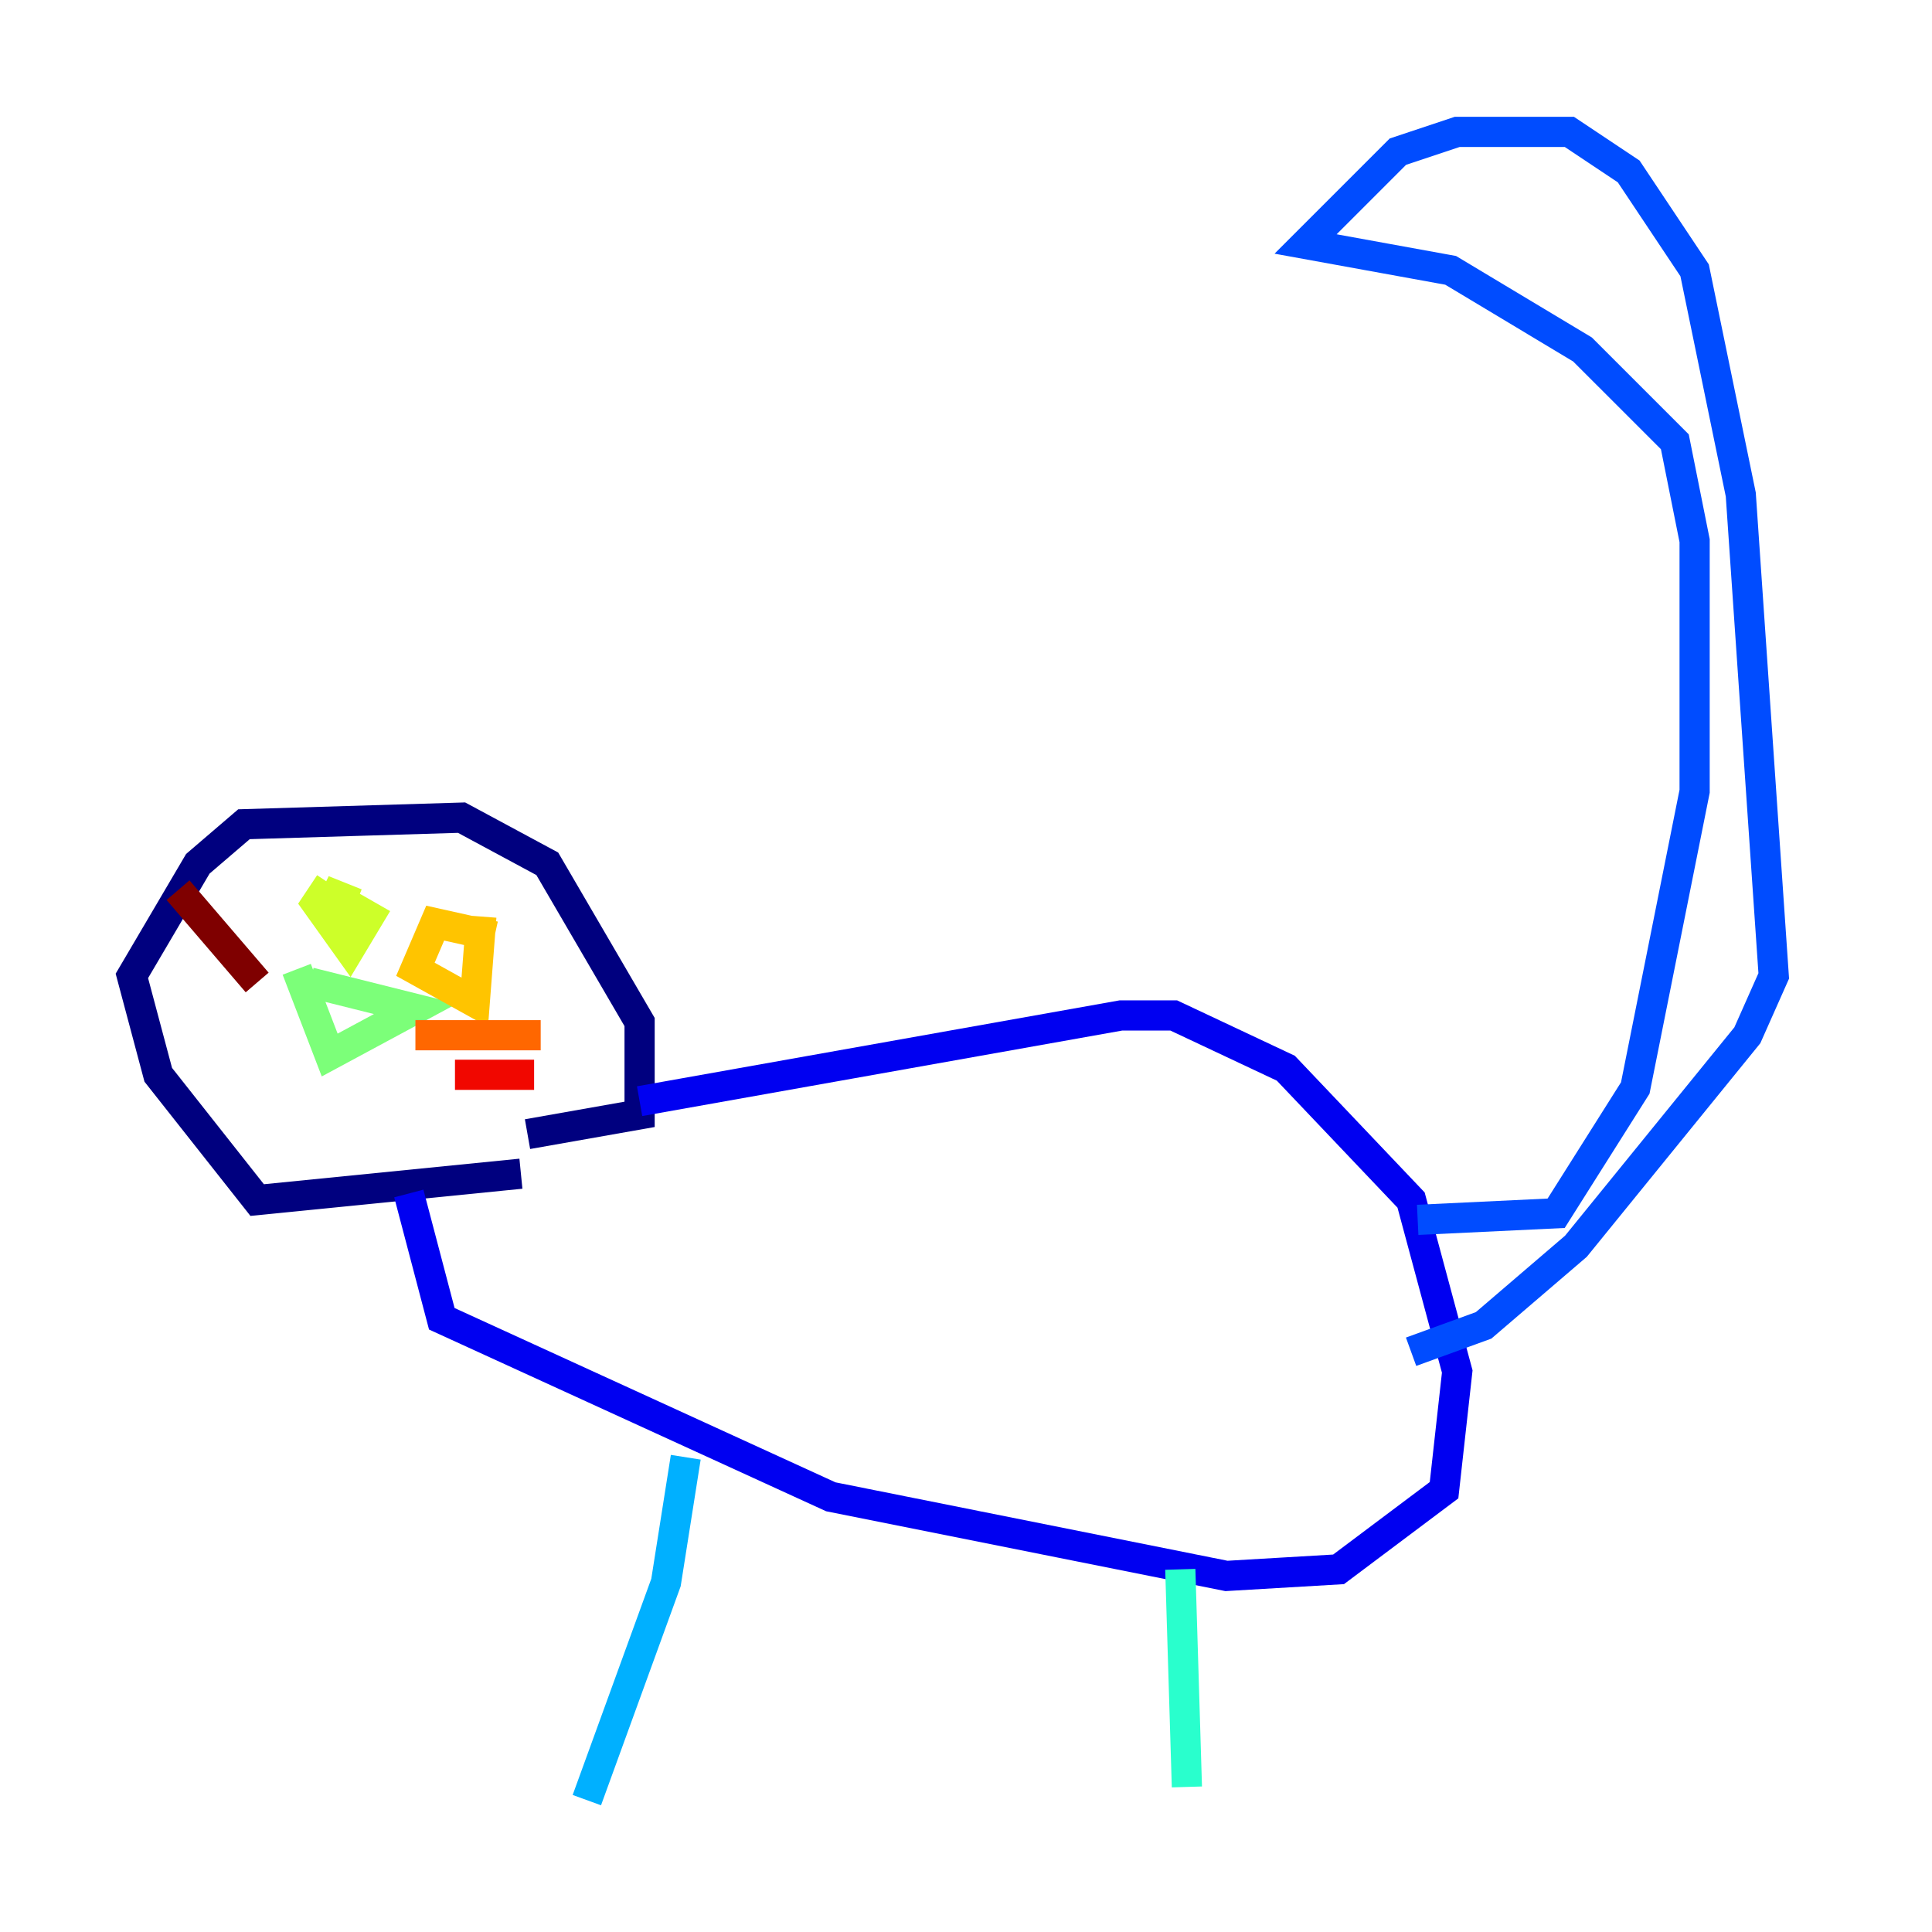 <?xml version="1.0" encoding="utf-8" ?>
<svg baseProfile="tiny" height="128" version="1.2" viewBox="0,0,128,128" width="128" xmlns="http://www.w3.org/2000/svg" xmlns:ev="http://www.w3.org/2001/xml-events" xmlns:xlink="http://www.w3.org/1999/xlink"><defs /><polyline fill="none" points="34.512,77.761 17.038,79.508 10.485,71.208 8.737,64.655 13.106,57.229 16.164,54.608 30.58,54.171 36.259,57.229 42.375,67.713 42.375,73.829 34.949,75.14" stroke="#00007f" stroke-width="2" /><polyline fill="none" points="42.375,72.956 74.266,67.276 77.761,67.276 85.188,70.771 93.488,79.508 96.546,90.867 95.672,98.73 88.683,103.973 81.256,104.41 55.044,99.167 29.27,87.372 27.085,79.072" stroke="#0000f1" stroke-width="2" /><polyline fill="none" points="93.925,80.819 103.099,80.382 108.341,72.082 112.273,52.423 112.273,35.822 110.963,29.27 104.846,23.154 96.109,17.911 86.498,16.164 92.614,10.048 96.546,8.737 103.973,8.737 107.904,11.358 112.273,17.911 115.331,32.764 117.515,64.655 115.768,68.587 104.41,82.567 98.293,87.809 93.488,89.556" stroke="#004cff" stroke-width="2" /><polyline fill="none" points="45.433,96.546 44.123,104.846 38.88,119.263" stroke="#00b0ff" stroke-width="2" /><polyline fill="none" points="78.198,103.973 78.635,118.389" stroke="#29ffcd" stroke-width="2" /><polyline fill="none" points="20.532,65.092 27.522,66.84 21.843,69.898 19.659,64.218" stroke="#7cff79" stroke-width="2" /><polyline fill="none" points="21.843,58.539 20.969,59.85 23.154,62.908 24.464,60.724 21.406,58.976 23.59,59.85" stroke="#cdff29" stroke-width="2" /><polyline fill="none" points="32.764,62.034 28.833,61.16 27.522,64.218 31.454,66.403 31.891,60.724" stroke="#ffc400" stroke-width="2" /><polyline fill="none" points="27.522,68.587 35.822,68.587" stroke="#ff6700" stroke-width="2" /><polyline fill="none" points="30.143,71.208 35.386,71.208" stroke="#f10700" stroke-width="2" /><polyline fill="none" points="17.038,65.092 11.795,58.976" stroke="#7f0000" stroke-width="2" /></svg>